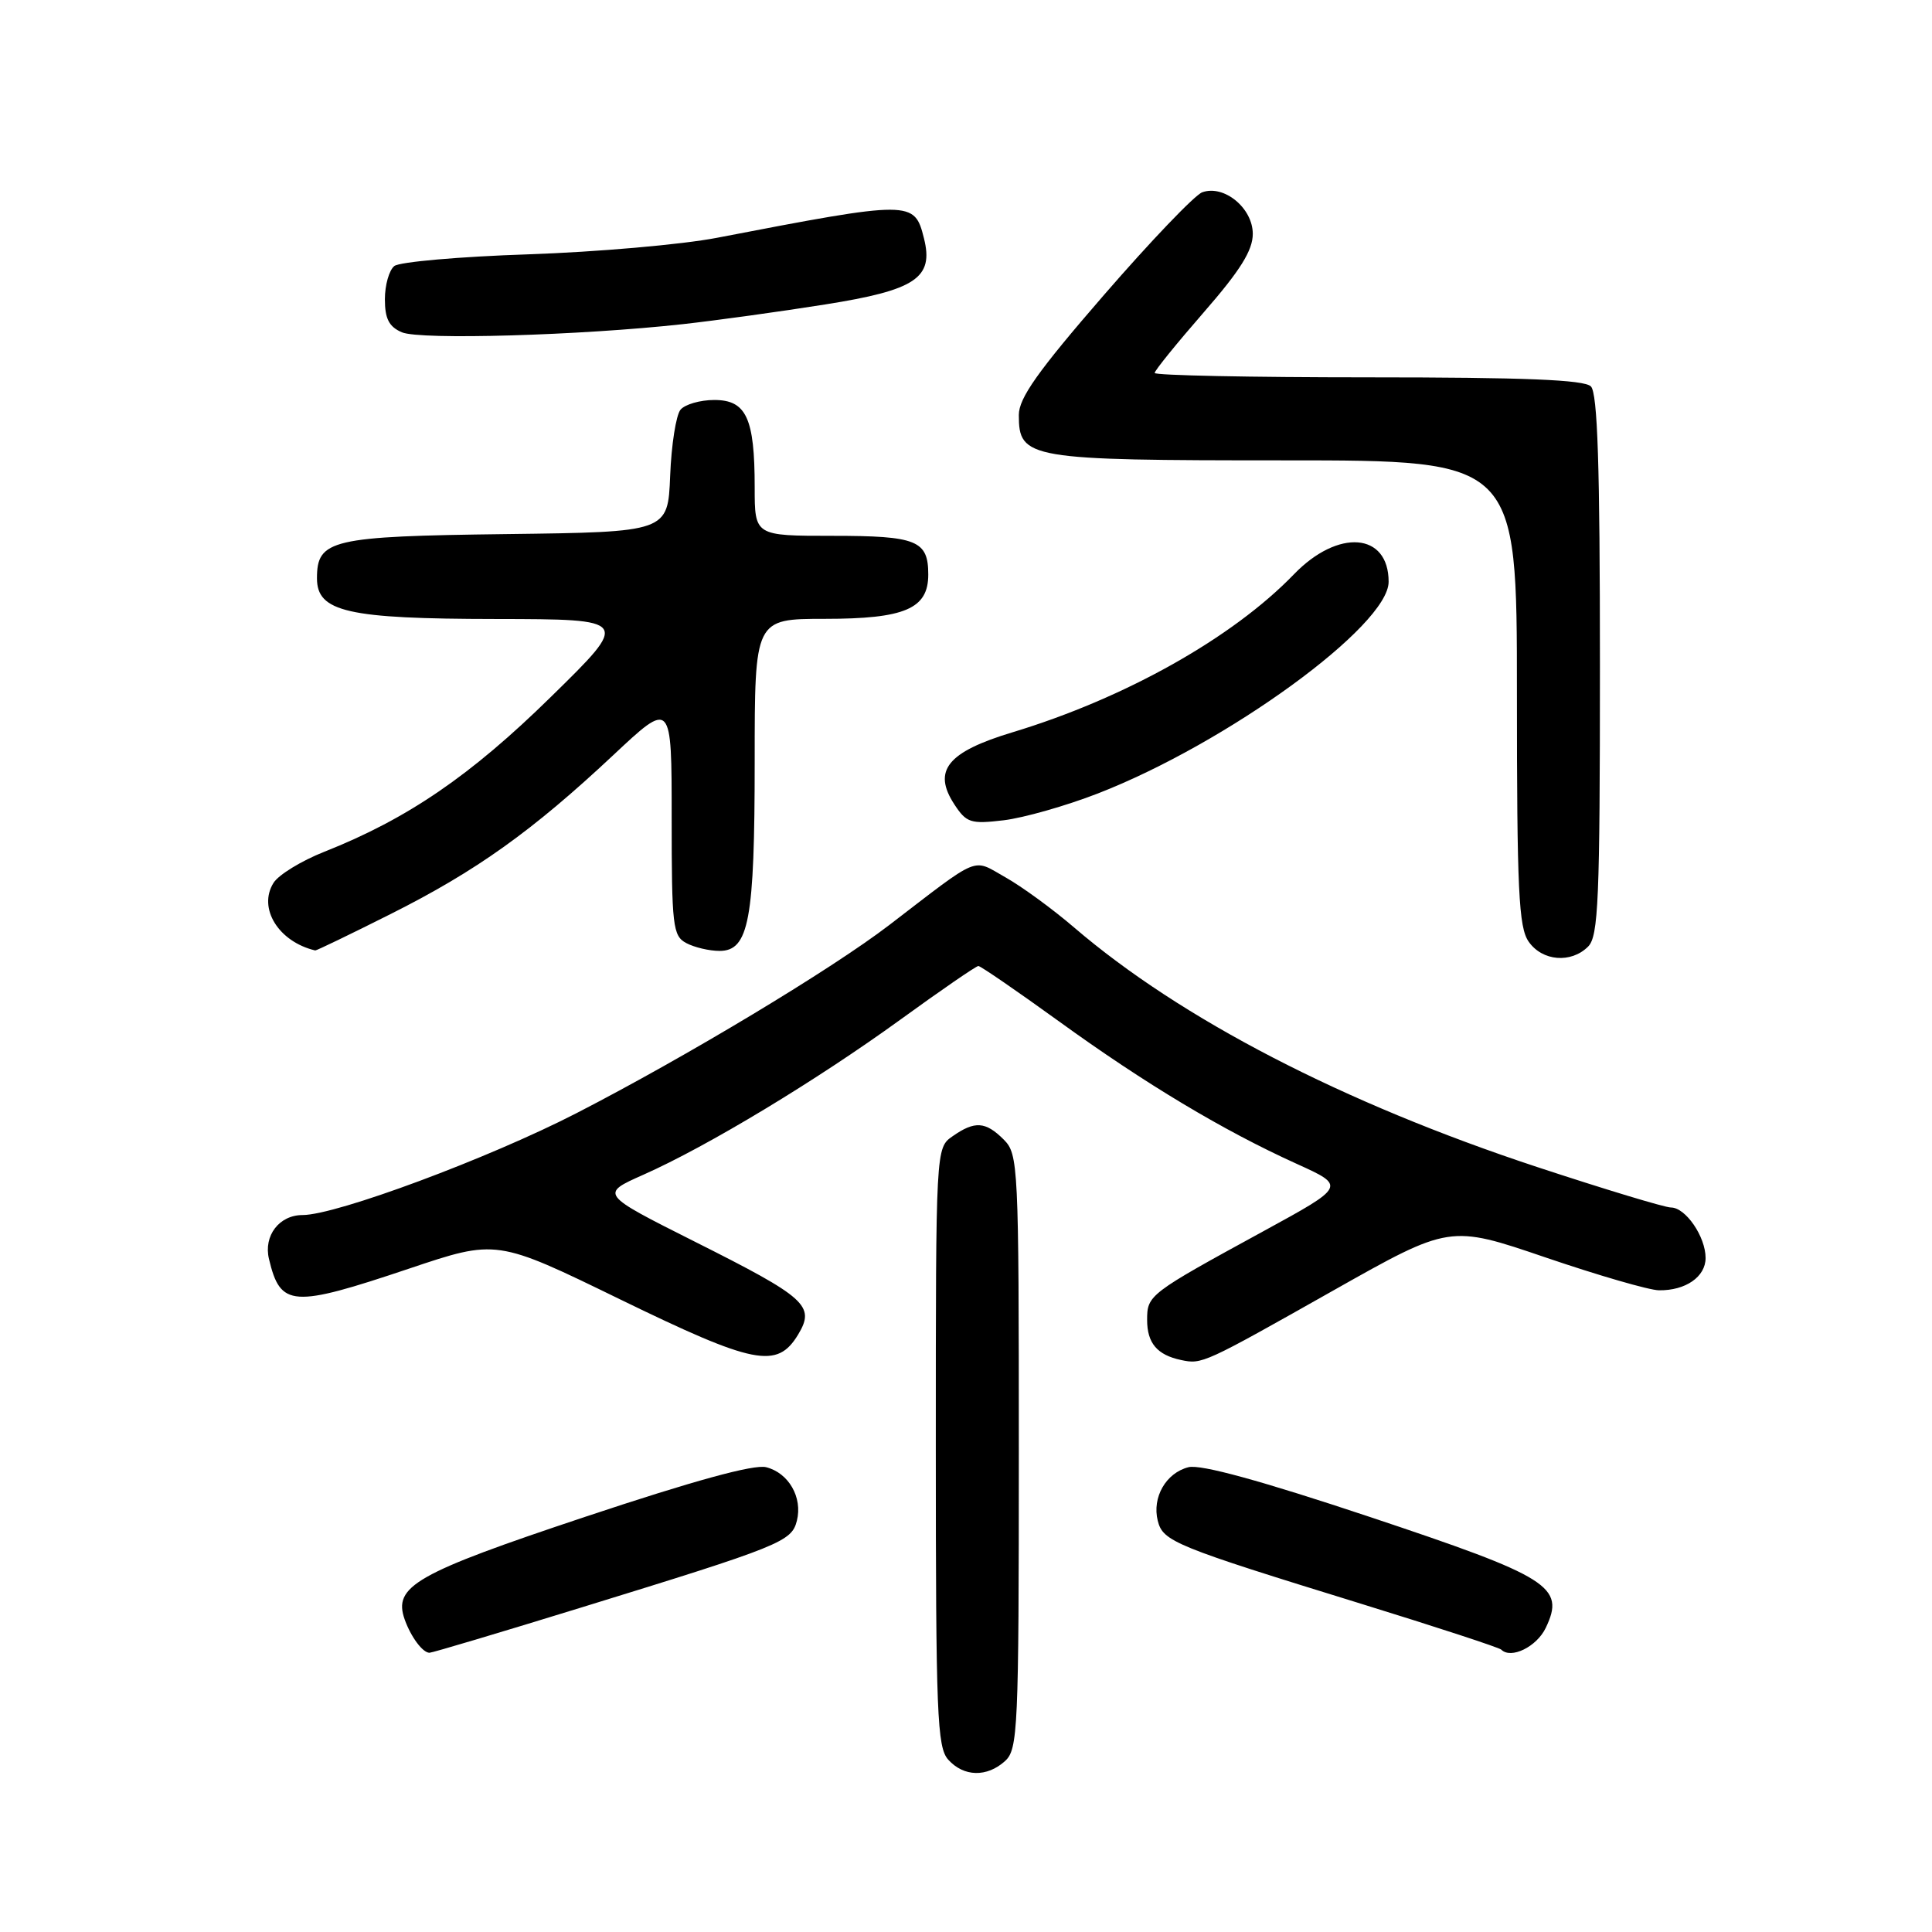 <?xml version="1.0" encoding="UTF-8" standalone="no"?>
<!DOCTYPE svg PUBLIC "-//W3C//DTD SVG 1.1//EN" "http://www.w3.org/Graphics/SVG/1.1/DTD/svg11.dtd" >
<svg xmlns="http://www.w3.org/2000/svg" xmlns:xlink="http://www.w3.org/1999/xlink" version="1.1" viewBox="0 0 256 256">
 <g >
 <path fill="currentColor"
d=" M 133.17 233.35 C 134.88 231.80 135.00 229.19 135.00 192.35 C 135.00 154.33 134.93 152.93 133.00 151.00 C 130.59 148.59 129.16 148.50 126.22 150.56 C 124.00 152.11 124.00 152.11 124.00 191.73 C 124.00 227.19 124.17 231.53 125.65 233.17 C 127.71 235.45 130.77 235.52 133.17 233.35 Z  M 77.03 213.00 C 103.49 204.85 104.89 204.28 105.59 201.51 C 106.37 198.41 104.50 195.16 101.51 194.41 C 99.89 194.01 91.90 196.20 77.50 201.00 C 55.04 208.49 52.05 210.19 53.63 214.61 C 54.46 216.92 56.01 219.00 56.91 219.00 C 57.27 219.00 66.33 216.30 77.03 213.00 Z  M 204.82 215.70 C 207.43 210.24 205.40 208.97 181.50 201.00 C 167.10 196.20 159.11 194.01 157.49 194.41 C 154.50 195.16 152.63 198.41 153.41 201.51 C 154.10 204.26 155.60 204.87 180.46 212.54 C 190.34 215.59 198.64 218.31 198.92 218.58 C 200.21 219.88 203.62 218.21 204.82 215.70 Z  M 176.70 170.98 C 192.10 162.29 192.10 162.29 204.80 166.62 C 211.79 169.00 218.54 170.96 219.82 170.97 C 223.35 171.02 226.00 169.18 226.00 166.69 C 226.00 163.86 223.35 160.00 221.41 160.00 C 220.60 160.00 212.61 157.58 203.66 154.63 C 177.97 146.15 156.45 135.01 142.32 122.89 C 139.48 120.45 135.38 117.46 133.21 116.24 C 128.75 113.73 130.07 113.19 117.82 122.58 C 110.17 128.44 90.91 140.03 76.39 147.50 C 64.75 153.49 44.56 161.00 40.09 161.00 C 37.00 161.00 34.90 163.74 35.64 166.82 C 37.16 173.21 38.69 173.31 54.20 168.10 C 65.80 164.20 65.80 164.20 82.12 172.15 C 99.97 180.84 102.97 181.44 105.76 176.83 C 108.05 173.02 106.85 171.95 92.05 164.52 C 79.50 158.21 79.50 158.21 85.27 155.65 C 93.74 151.89 108.13 143.20 119.30 135.11 C 124.69 131.20 129.34 128.00 129.64 128.00 C 129.93 128.00 134.75 131.31 140.34 135.35 C 151.72 143.59 162.09 149.81 171.81 154.21 C 178.34 157.17 178.34 157.17 167.43 163.13 C 152.23 171.43 152.00 171.60 152.00 174.90 C 152.00 177.97 153.33 179.54 156.50 180.21 C 159.28 180.80 159.45 180.72 176.70 170.98 Z  M 210.43 125.43 C 211.80 124.06 212.00 119.28 212.00 88.13 C 212.00 61.67 211.69 52.09 210.80 51.20 C 209.92 50.32 201.98 50.00 181.30 50.00 C 165.73 50.00 153.00 49.74 153.00 49.42 C 153.00 49.10 155.93 45.49 159.50 41.39 C 164.34 35.84 166.00 33.18 166.00 30.99 C 166.00 27.57 162.19 24.44 159.30 25.48 C 158.31 25.84 152.44 31.98 146.25 39.12 C 137.50 49.21 135.00 52.75 135.00 54.99 C 135.00 60.80 136.17 61.00 170.22 61.00 C 201.00 61.00 201.00 61.00 201.00 91.78 C 201.00 118.02 201.23 122.88 202.56 124.78 C 204.37 127.37 208.17 127.68 210.43 125.43 Z  M 51.77 121.11 C 63.12 115.41 70.51 110.13 81.25 100.07 C 89.00 92.80 89.00 92.80 89.00 108.37 C 89.00 122.73 89.15 124.01 90.93 124.96 C 92.00 125.53 93.98 126.00 95.34 126.00 C 99.24 126.00 100.00 121.91 100.00 100.85 C 100.00 82.00 100.00 82.00 109.28 82.00 C 119.89 82.00 123.00 80.67 123.00 76.14 C 123.00 71.61 121.49 71.00 110.30 71.00 C 100.00 71.00 100.00 71.00 100.00 64.57 C 100.00 55.40 98.89 53.00 94.65 53.00 C 92.78 53.00 90.76 53.58 90.17 54.29 C 89.58 55.01 88.96 58.94 88.80 63.04 C 88.50 70.50 88.50 70.50 67.06 70.77 C 43.86 71.06 42.00 71.50 42.00 76.63 C 42.00 81.08 46.04 82.00 65.70 82.02 C 83.50 82.05 83.50 82.05 73.00 92.34 C 62.35 102.79 53.99 108.50 42.98 112.86 C 39.94 114.06 36.90 115.92 36.24 116.99 C 34.15 120.33 36.90 124.79 41.77 125.94 C 41.92 125.97 46.42 123.80 51.77 121.11 Z  M 145.47 105.14 C 162.61 98.48 184.00 82.91 184.00 77.09 C 184.00 70.56 177.31 70.03 171.45 76.10 C 163.33 84.51 149.08 92.52 134.17 97.03 C 125.52 99.64 123.53 102.11 126.46 106.59 C 128.06 109.03 128.62 109.21 133.00 108.69 C 135.64 108.37 141.25 106.78 145.47 105.14 Z  M 90.50 42.95 C 94.90 42.46 103.38 41.29 109.35 40.34 C 121.34 38.44 123.75 36.83 122.43 31.58 C 121.17 26.54 120.82 26.54 95.00 31.51 C 90.33 32.41 79.08 33.39 70.00 33.70 C 60.92 34.00 52.94 34.70 52.25 35.25 C 51.56 35.80 51.00 37.78 51.00 39.65 C 51.00 42.24 51.55 43.30 53.25 44.03 C 55.66 45.07 76.93 44.45 90.50 42.95 Z "/>
</g>
</svg>